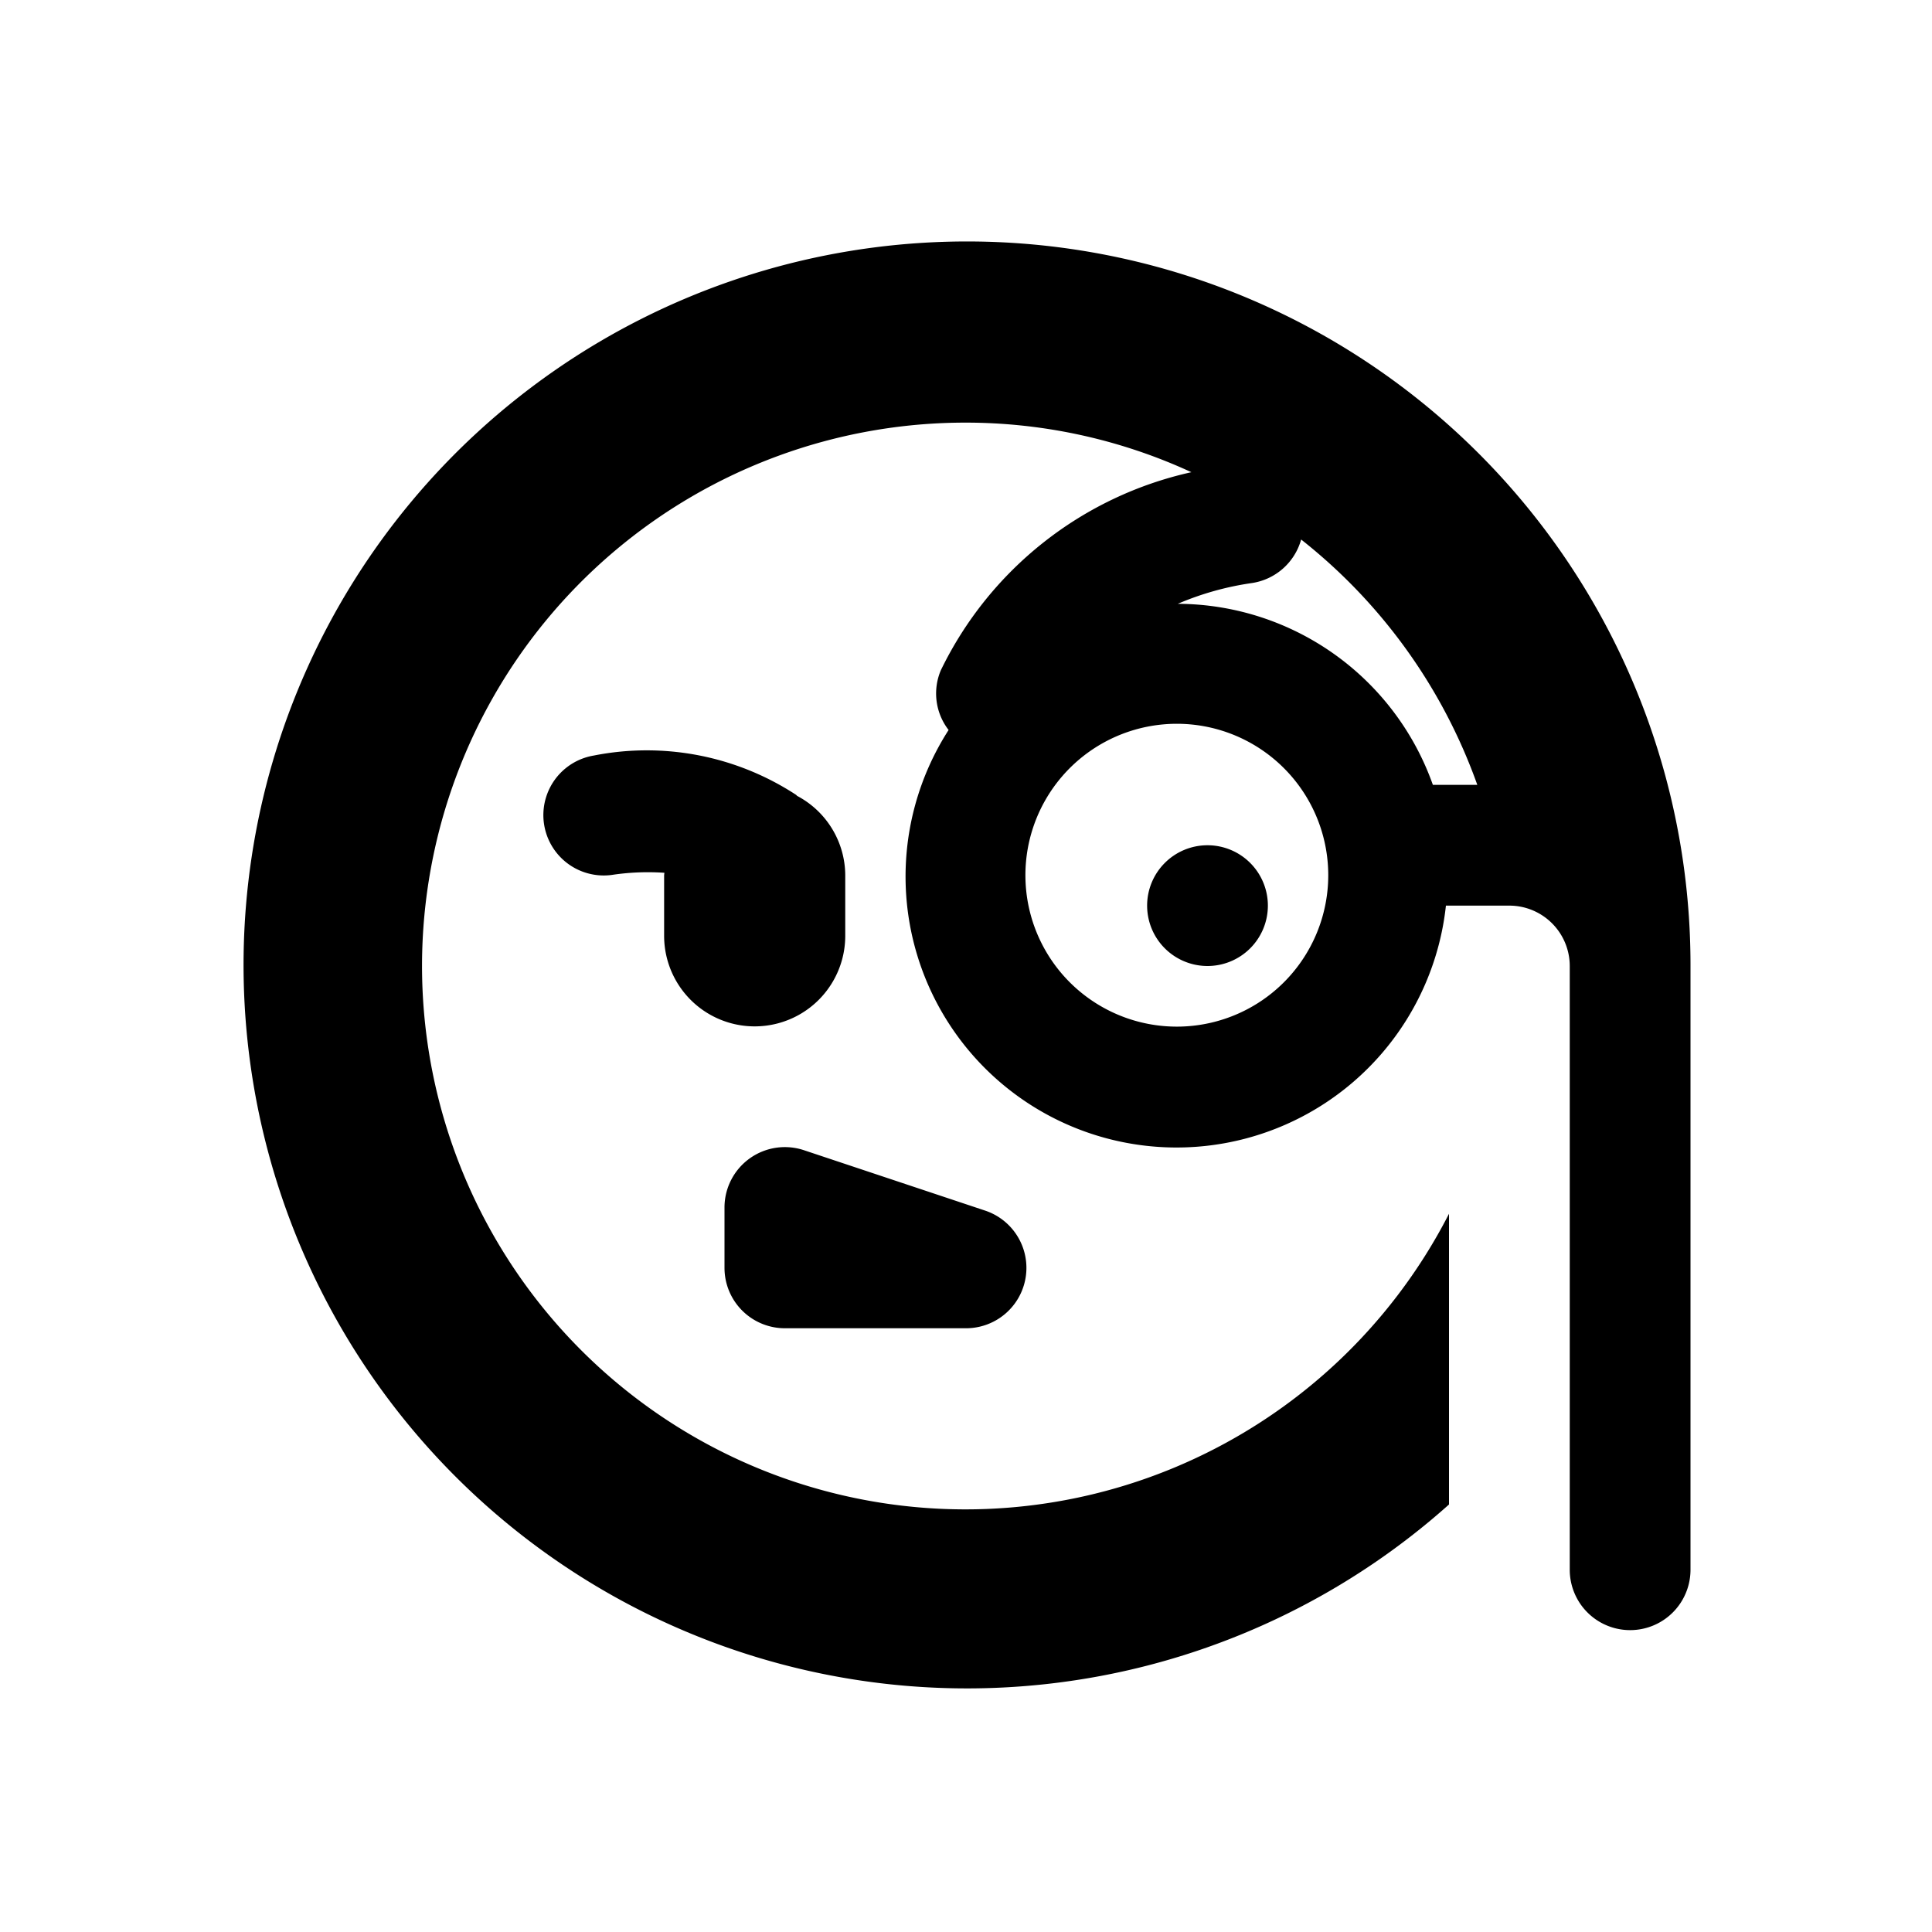<svg id="glyphicons-smileys" xmlns="http://www.w3.org/2000/svg" viewBox="0 0 32 32">
  <path id="monocle" d="M11,14.5c0-.015.004-.029.004-.044a4.012,4.012,0,0,0-.84.031 1.0 1,0,1,1-.328-1.973,4.518,4.518,0,0,1,3.351.652l.015.016A1.494,1.494,0,0,1,14,14.5v1a1.5,1.5,0,0,1-3,0ZM28,16V26a1,1,0,0,1-2,0V16a1.001,1.001,0,0,0-1-1H23.949a4.488,4.488,0,1,1-8.237-2.909.986.986,0,0,1-.129-.989A6.073,6.073,0,0,1,19.733,7.821,8.918,8.918,0,0,0,16,7a9,9,0,1,0,8,13.104V24.919A11.983,11.983,0,1,1,28,16ZM21.551,8.936a1.0 1,0,0,1-.829.723,4.869,4.869,0,0,0-1.214.342A4.501,4.501,0,0,1,23.733,13h.736A9.031,9.031,0,0,0,21.551,8.936ZM22,14.5a2.535,2.535,0,0,0-.019-.312A2.508,2.508,0,1,0,22,14.5ZM20,14a1,1,0,1,0,1,1A1,1,0,0,0,20,14Zm-7,8h3a1,1,0,0,0,.316-1.949l-3-1A1,1,0,0,0,12,20v1A1.0 1,0,0,0,13,22Z"/>
</svg>
